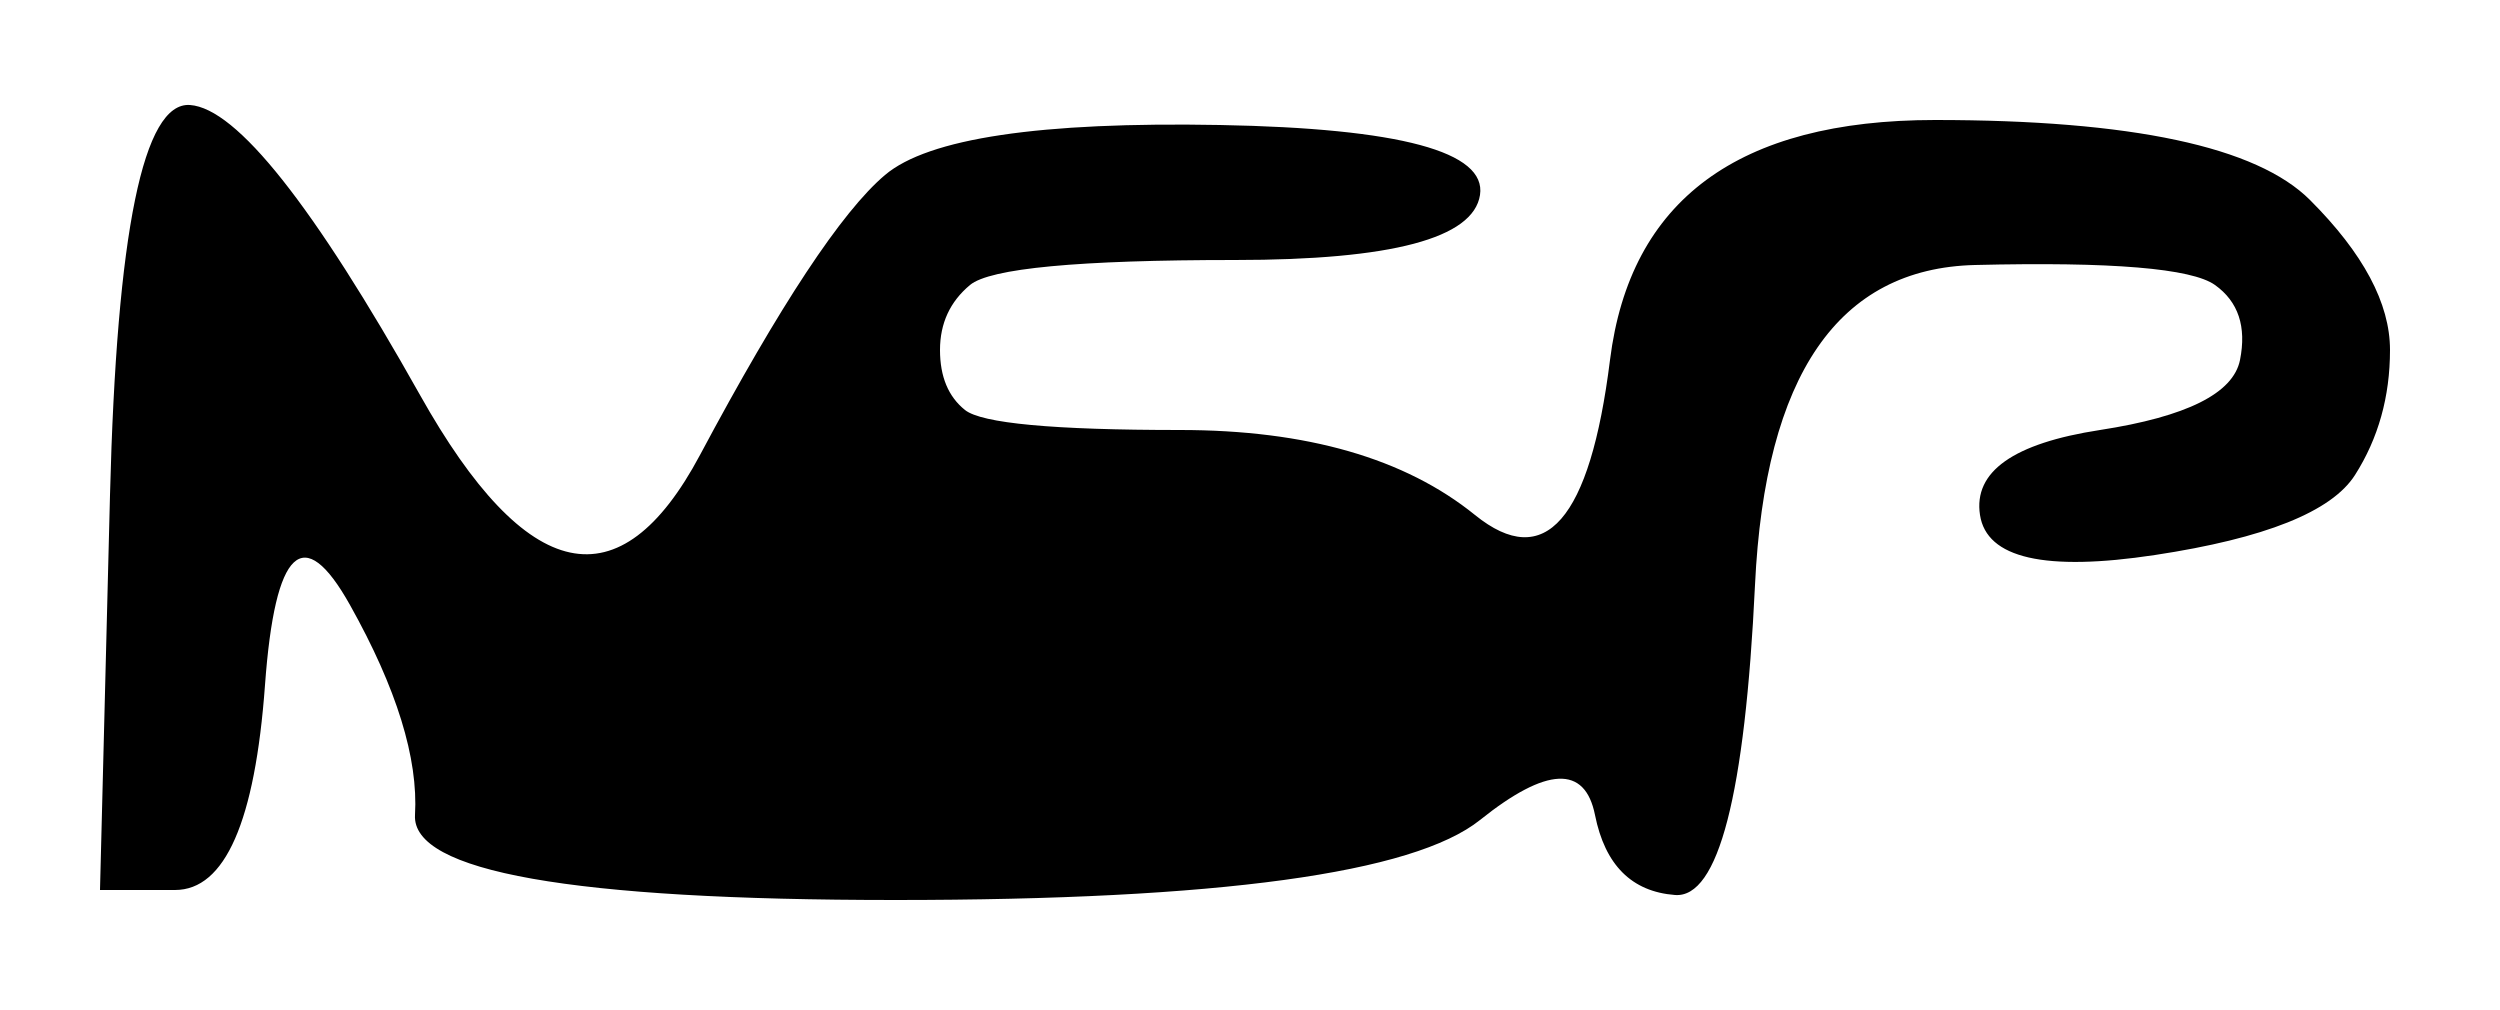 <?xml version="1.0" encoding="utf-8" ?>
<svg baseProfile="full" height="101px" version="1.1" viewBox="0,0,250,101" width="250px" xmlns="http://www.w3.org/2000/svg" xmlns:ev="http://www.w3.org/2001/xml-events" xmlns:xlink="http://www.w3.org/1999/xlink"><defs /><path d="M 10,89 Q 10,89 17.5,89.0 Q 25,89 26.5,68.5 Q 28,48 35.0,60.5 Q 42,73 41.5,81.5 Q 41,90 89.5,90.0 Q 138,90 148.0,82.0 Q 158,74 159.5,81.5 Q 161,89 167.5,89.5 Q 174,90 175.5,58.5 Q 177,27 197.5,26.5 Q 218,26 221.5,28.5 Q 225,31 224.0,36.0 Q 223,41 210.0,43.0 Q 197,45 198.0,51.5 Q 199,58 215.5,55.5 Q 232,53 235.5,47.5 Q 239,42 239.0,35.0 Q 239,28 231.0,20.0 Q 223,12 193.5,12.0 Q 164,12 161.0,36.0 Q 158,60 147.5,51.5 Q 137,43 118.0,43.0 Q 99,43 96.5,41.0 Q 94,39 94.0,35.0 Q 94,31 97.0,28.5 Q 100,26 123.5,26.0 Q 147,26 148.0,19.5 Q 149,13 122.0,12.5 Q 95,12 88.5,17.5 Q 82,23 70.0,45.5 Q 58,68 42.0,39.5 Q 26,11 19.0,10.5 Q 12,10 11.0,49.5 Z" fill="black" stroke="none" /></svg>
